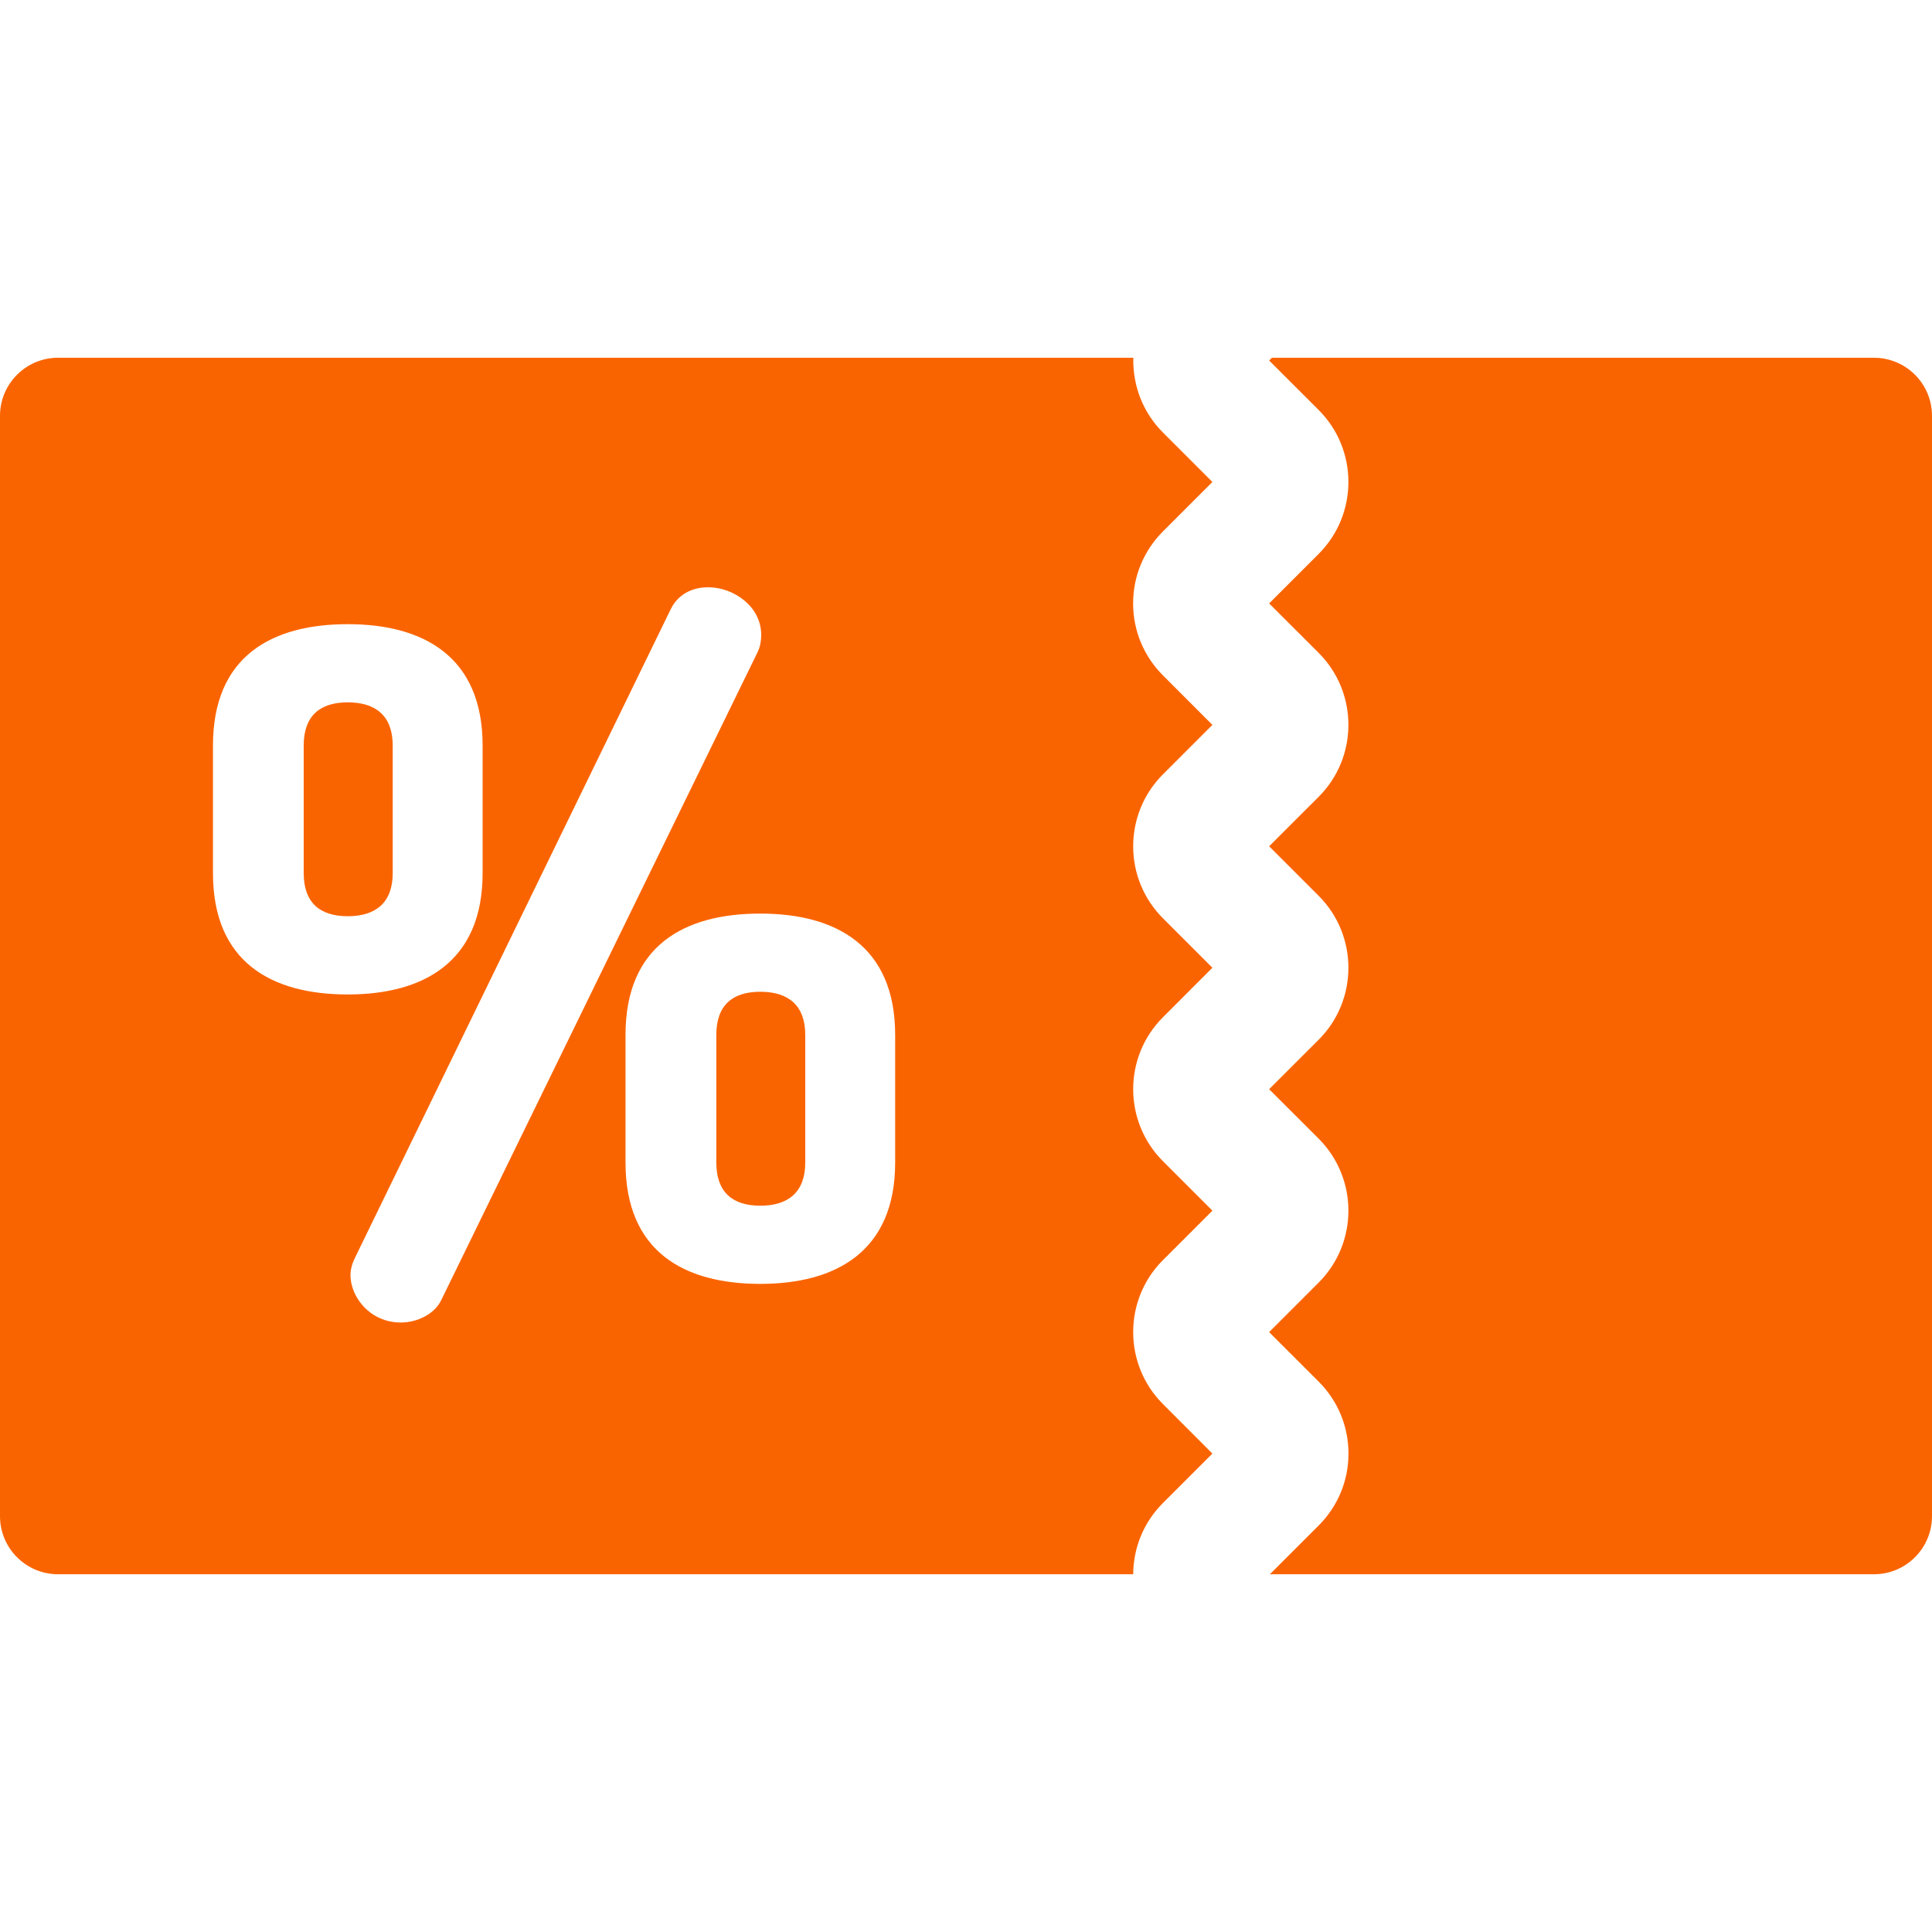 <svg width="30" height="30" viewBox="0 0 30 30" fill="none" xmlns="http://www.w3.org/2000/svg">
<path d="M5.4 10.906C4.968 10.906 4.716 11.115 4.716 11.576V13.558C4.716 14.018 4.968 14.227 5.4 14.227C5.833 14.227 6.098 14.018 6.098 13.558V11.576C6.098 11.115 5.833 10.906 5.4 10.906Z" fill="#FA6400"/>
<path d="M11.806 15.4C11.374 15.4 11.123 15.609 11.123 16.07V18.052C11.123 18.512 11.374 18.722 11.806 18.722C12.239 18.722 12.504 18.512 12.504 18.052V16.07C12.504 15.609 12.239 15.4 11.806 15.4Z" fill="#FA6400"/>
<path d="M29.098 5.555H19.751L19.707 5.598L20.476 6.366C21.092 6.982 21.092 7.985 20.476 8.601L19.707 9.37L20.476 10.138C21.092 10.754 21.092 11.757 20.476 12.373L19.707 13.141L20.476 13.91C21.092 14.526 21.092 15.529 20.476 16.145L19.707 16.913L20.476 17.681C21.092 18.298 21.092 19.3 20.476 19.916L19.707 20.685L20.476 21.453C20.774 21.752 20.939 22.148 20.939 22.571C20.939 22.993 20.774 23.39 20.476 23.688L19.719 24.445H29.098C29.596 24.445 30 24.041 30 23.543V6.457C30 5.959 29.596 5.555 29.098 5.555Z" fill="#FA6400"/>
<path d="M18.826 11.256L18.058 10.487C17.76 10.189 17.595 9.792 17.595 9.37C17.595 8.948 17.76 8.551 18.058 8.252L18.826 7.484L18.058 6.716C17.739 6.397 17.587 5.974 17.598 5.555H0.902C0.404 5.555 0 5.959 0 6.457V23.543C0 24.041 0.404 24.445 0.902 24.445H17.596C17.599 24.027 17.762 23.635 18.058 23.339L18.826 22.571L18.058 21.802C17.442 21.186 17.442 20.183 18.058 19.567L18.826 18.799L18.058 18.031C17.442 17.414 17.442 16.412 18.058 15.796L18.826 15.027L18.058 14.259C17.442 13.643 17.442 12.64 18.058 12.024L18.826 11.256ZM3.307 13.558V11.576C3.307 10.194 4.214 9.692 5.4 9.692C6.573 9.692 7.494 10.194 7.494 11.576V13.558C7.494 14.939 6.573 15.442 5.4 15.442C4.214 15.442 3.307 14.939 3.307 13.558ZM6.224 20.536C5.749 20.536 5.442 20.145 5.442 19.796C5.442 19.713 5.47 19.615 5.512 19.531L10.411 9.468C10.522 9.231 10.746 9.119 10.997 9.119C11.388 9.119 11.82 9.413 11.82 9.859C11.82 9.943 11.806 10.04 11.765 10.124L6.852 20.187C6.754 20.396 6.489 20.536 6.224 20.536ZM13.9 18.052C13.9 19.433 12.979 19.936 11.806 19.936C10.62 19.936 9.713 19.433 9.713 18.052V16.07C9.713 14.688 10.62 14.186 11.806 14.186C12.979 14.186 13.9 14.688 13.9 16.07V18.052Z" fill="#FA6400"/>
</svg>

